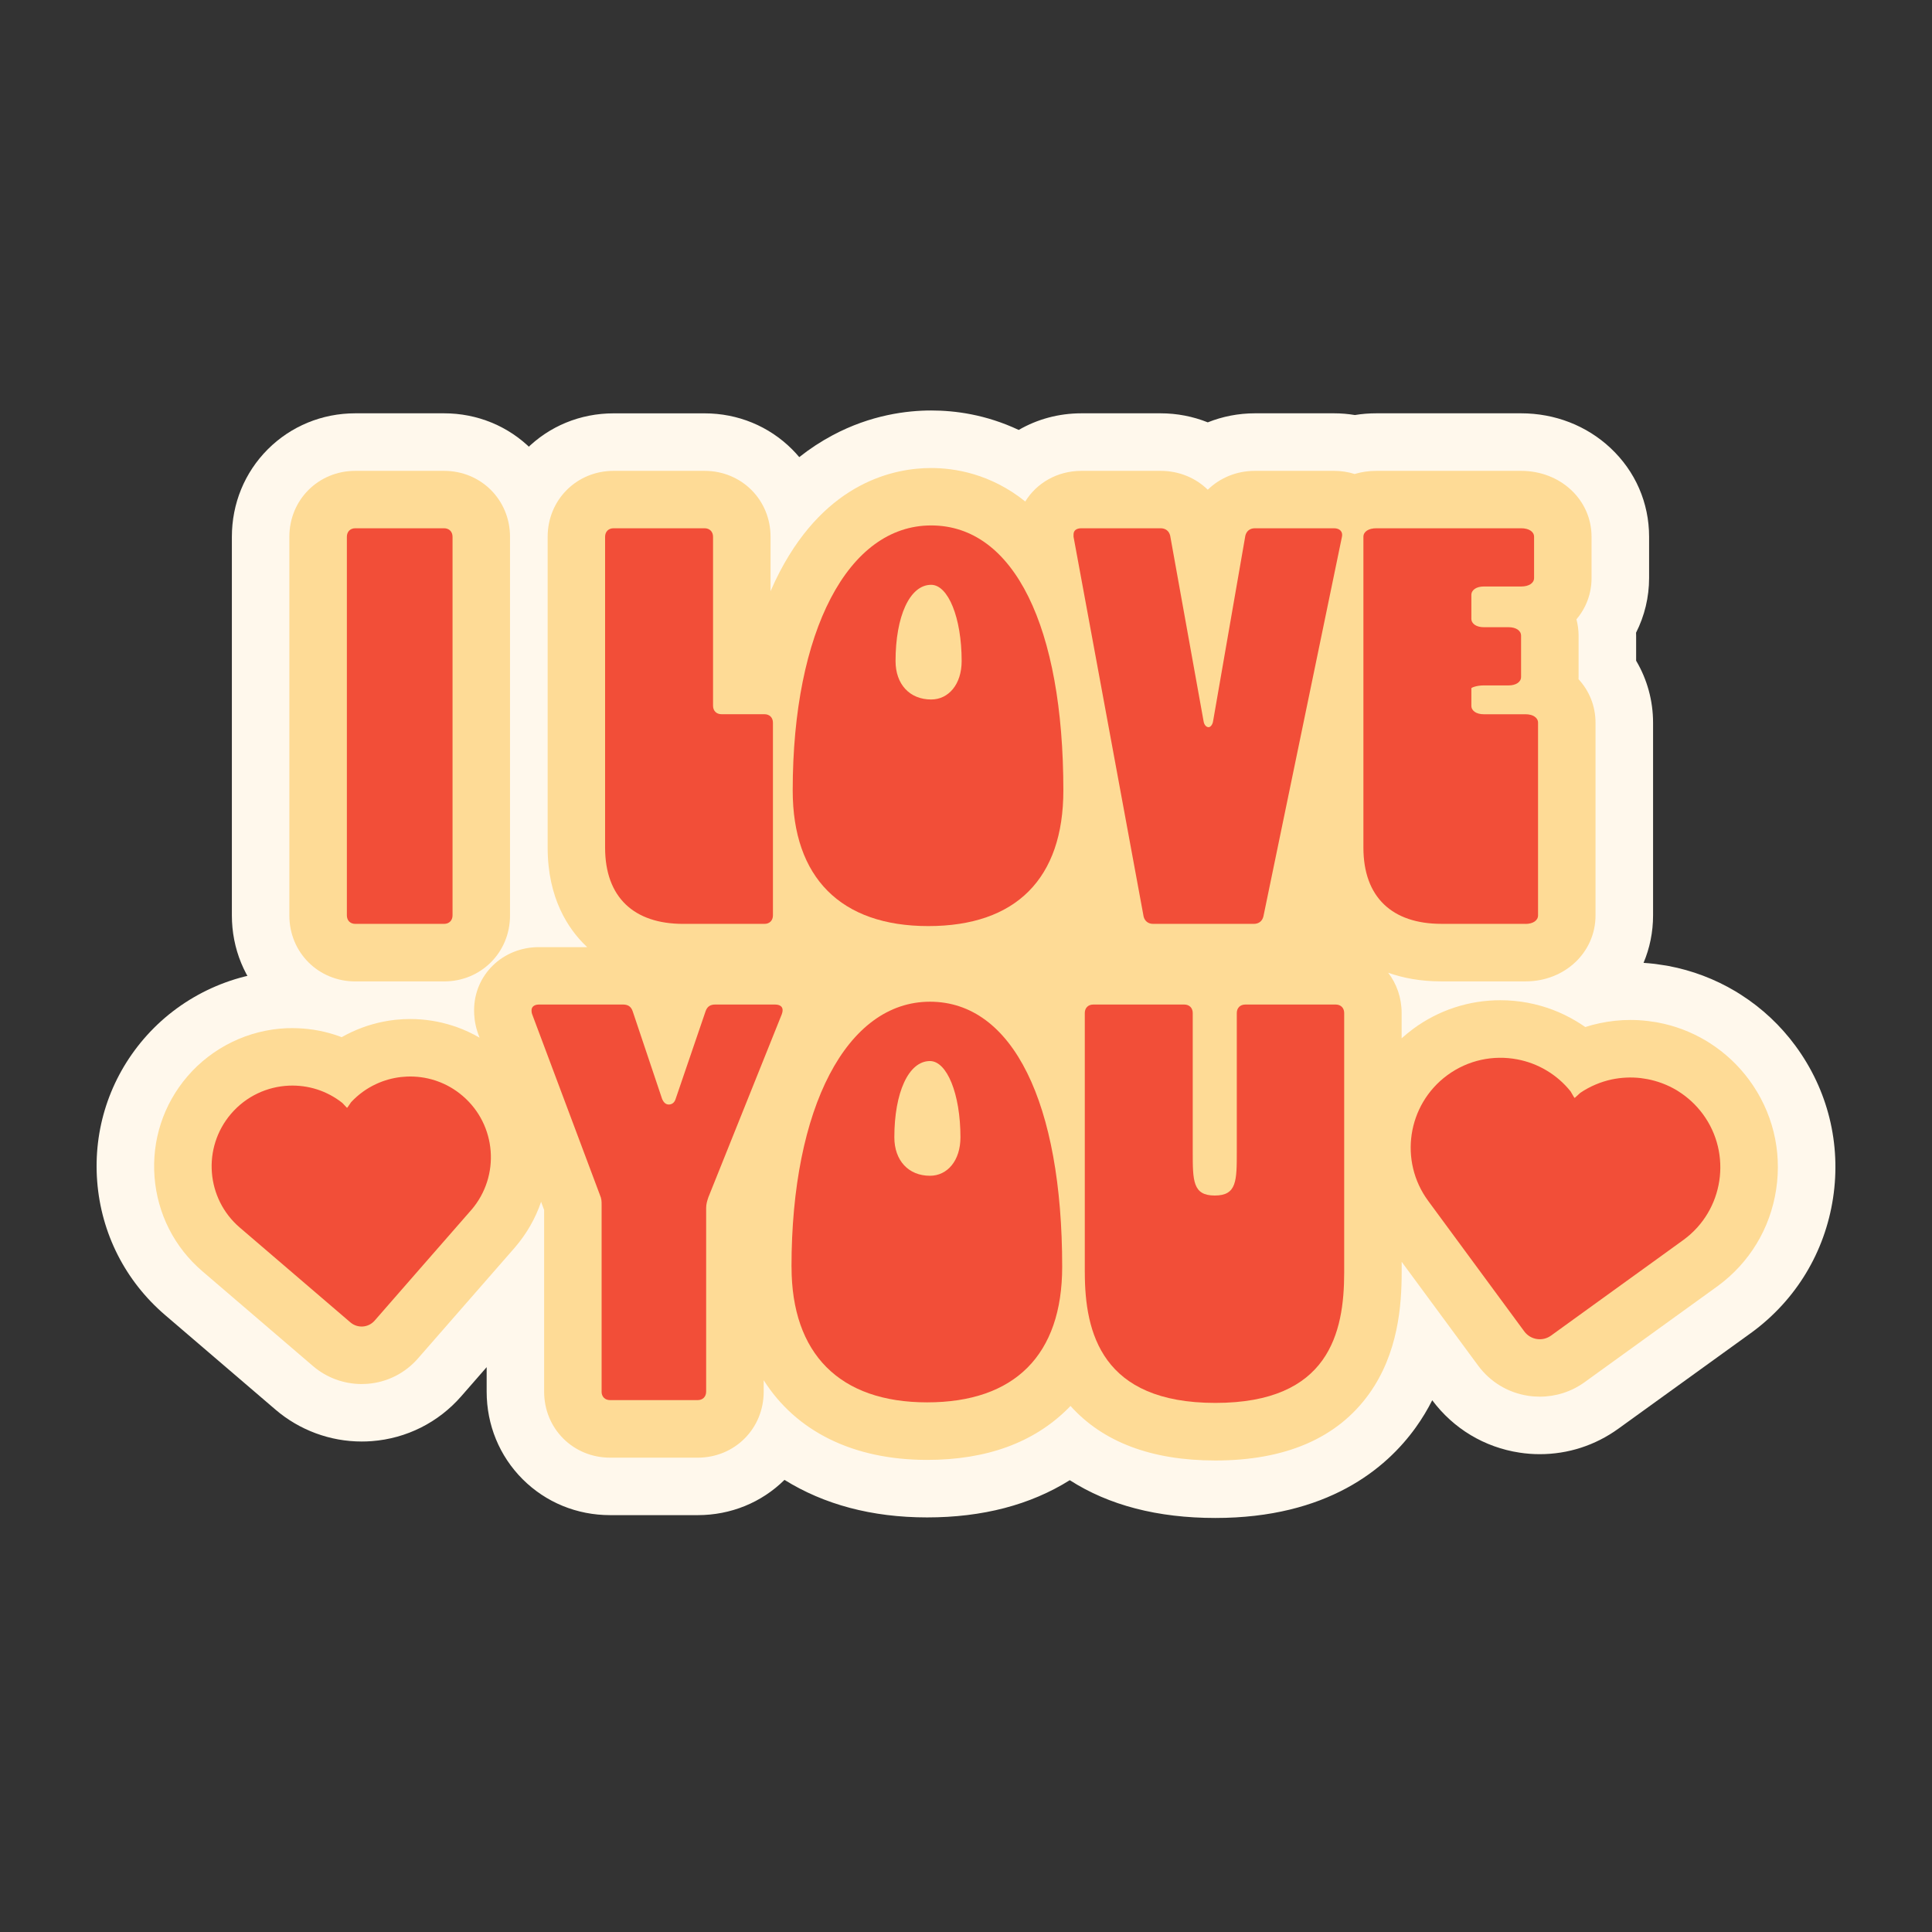 <svg width="56" height="56" viewBox="0 0 56 56" fill="none" xmlns="http://www.w3.org/2000/svg">
<rect x="0" y="0" width="56" height="56" fill="#333333" stroke="none"/>
<g clip-path="url(#clip0_4450_47757)">
<path d="M10.299 30.112C9.336 30.112 8.435 29.742 7.763 29.07C7.091 28.399 6.721 27.497 6.721 26.534V15.56C6.721 14.596 7.091 13.695 7.762 13.023C8.435 12.351 9.336 11.98 10.299 11.98H12.871C13.835 11.98 14.736 12.351 15.408 13.023C16.079 13.694 16.449 14.595 16.449 15.559V26.534C16.449 27.498 16.079 28.399 15.407 29.07C14.735 29.742 13.834 30.112 12.871 30.112H10.299Z" fill="#FFF8EC"/>
<path d="M35.227 43.999C33.554 43.999 32.142 43.632 31.008 42.904C29.866 43.62 28.48 43.983 26.873 43.983C25.266 43.983 23.884 43.607 22.739 42.895C22.07 43.555 21.178 43.917 20.224 43.917H17.684C16.721 43.917 15.82 43.547 15.148 42.875C14.476 42.203 14.106 41.302 14.106 40.338V39.628L13.369 40.472C12.705 41.232 11.785 41.695 10.777 41.772C10.678 41.78 10.579 41.783 10.482 41.783C9.569 41.783 8.683 41.455 7.988 40.861L4.783 38.115C3.632 37.128 2.934 35.753 2.817 34.243C2.701 32.731 3.18 31.265 4.166 30.115C5.188 28.924 6.673 28.203 8.241 28.137C8.323 28.134 8.399 28.133 8.475 28.133C8.911 28.133 9.344 28.183 9.766 28.281C10.238 28.091 10.737 27.964 11.249 27.906L11.335 27.898L11.609 27.876L11.667 27.875C11.757 27.871 11.837 27.87 11.891 27.87C12.048 27.87 12.205 27.877 12.361 27.89C12.538 27.482 12.794 27.109 13.124 26.789C13.481 26.44 13.903 26.177 14.365 26.007C14.265 25.577 14.207 25.098 14.207 24.568V15.56C14.207 14.596 14.577 13.696 15.249 13.024C15.92 12.351 16.821 11.981 17.785 11.981H20.422C21.386 11.981 22.286 12.351 22.959 13.023C23.032 13.096 23.102 13.172 23.167 13.25C23.471 13.009 23.792 12.798 24.13 12.618C25.241 12.023 26.298 11.898 26.99 11.898C27.681 11.898 28.571 12.013 29.528 12.462C30.066 12.15 30.689 11.98 31.346 11.98H33.64C34.117 11.98 34.58 12.071 35.008 12.242C35.435 12.071 35.898 11.98 36.375 11.98H38.668C38.871 11.98 39.073 11.997 39.272 12.03C39.476 11.996 39.685 11.98 39.897 11.98H44.09C45.069 11.98 45.988 12.337 46.68 12.985C47.402 13.66 47.8 14.575 47.8 15.559V16.755C47.8 17.308 47.669 17.852 47.422 18.339C47.422 18.368 47.424 18.396 47.424 18.425V19.151C47.744 19.691 47.915 20.31 47.915 20.948V26.534C47.915 27.015 47.82 27.48 47.639 27.909C47.74 27.915 47.842 27.925 47.942 27.936L48.004 27.944L48.304 27.989L48.365 28C49.049 28.129 49.705 28.377 50.309 28.737C50.362 28.77 50.405 28.796 50.447 28.823L50.464 28.834C51.076 29.226 51.608 29.724 52.041 30.312C52.983 31.591 53.37 33.158 53.132 34.726C52.894 36.293 52.06 37.675 50.783 38.615L46.907 41.413C46.239 41.895 45.452 42.15 44.631 42.15C44.433 42.15 44.236 42.135 44.043 42.105C43.026 41.95 42.13 41.411 41.514 40.587C41.38 40.853 41.222 41.117 41.036 41.376C40.177 42.573 38.471 43.999 35.227 43.999H35.227Z" fill="#FFF8EC"/>
<path d="M51.483 34.476C51.313 35.604 50.713 36.598 49.793 37.274L45.931 40.063C45.55 40.338 45.099 40.483 44.63 40.483C44.52 40.483 44.407 40.475 44.297 40.458C43.709 40.369 43.193 40.056 42.841 39.578L40.628 36.574V36.883C40.628 37.829 40.529 39.224 39.682 40.404C38.763 41.684 37.264 42.333 35.227 42.333C33.381 42.333 31.971 41.801 31.029 40.752C31.008 40.775 30.985 40.798 30.964 40.819C29.972 41.813 28.598 42.316 26.873 42.316C24.715 42.316 23.068 41.478 22.136 40.006V40.338C22.136 41.41 21.296 42.251 20.224 42.251H17.685C16.613 42.251 15.772 41.41 15.772 40.338V35.072L15.684 34.835C15.522 35.311 15.269 35.756 14.931 36.151L12.114 39.376C11.739 39.806 11.218 40.067 10.649 40.111C10.593 40.115 10.537 40.117 10.482 40.117C9.966 40.117 9.465 39.932 9.072 39.596L5.867 36.849C5.054 36.153 4.562 35.181 4.479 34.114C4.398 33.048 4.735 32.013 5.432 31.2C6.154 30.358 7.203 29.849 8.311 29.803C8.366 29.801 8.421 29.801 8.476 29.801C8.893 29.801 9.306 29.865 9.703 29.992C9.771 30.014 9.838 30.037 9.904 30.063C9.998 30.009 10.095 29.959 10.195 29.913C10.588 29.73 11.006 29.612 11.439 29.562L11.469 29.559L11.695 29.541H11.725C11.781 29.538 11.836 29.537 11.892 29.537C12.309 29.537 12.722 29.602 13.118 29.73C13.158 29.743 13.196 29.755 13.234 29.768C13.466 29.851 13.689 29.955 13.901 30.078L13.854 29.953L13.844 29.924C13.754 29.651 13.742 29.428 13.742 29.284C13.742 28.258 14.568 27.453 15.622 27.453H17.02C17.006 27.44 16.993 27.427 16.98 27.415C16.475 26.929 15.874 26.041 15.874 24.569V15.56C15.874 14.488 16.714 13.648 17.785 13.648H20.422C21.495 13.648 22.335 14.488 22.335 15.56V17.136C22.419 16.94 22.509 16.751 22.604 16.569C23.971 13.956 25.939 13.566 26.99 13.566C27.664 13.566 28.711 13.727 29.718 14.536C30.047 14 30.647 13.648 31.346 13.648H33.639C34.173 13.648 34.655 13.85 35.008 14.195C35.36 13.851 35.842 13.648 36.375 13.648H38.668C38.875 13.648 39.075 13.679 39.264 13.739C39.462 13.68 39.674 13.648 39.896 13.648H44.089C45.235 13.648 46.132 14.488 46.132 15.56V16.756C46.132 17.212 45.97 17.626 45.694 17.951C45.734 18.103 45.756 18.262 45.756 18.426V19.622C45.756 19.643 45.754 19.665 45.754 19.686C46.063 20.021 46.247 20.461 46.247 20.949V26.534C46.247 27.606 45.356 28.446 44.219 28.446H41.78C41.171 28.446 40.66 28.346 40.237 28.195C40.483 28.516 40.627 28.92 40.627 29.365V30.095C40.733 30.001 40.844 29.91 40.961 29.823C41.699 29.279 42.575 28.992 43.49 28.992C43.756 28.992 44.023 29.017 44.284 29.066C44.781 29.16 45.252 29.338 45.685 29.598C45.776 29.652 45.865 29.709 45.95 29.769C46.089 29.724 46.231 29.687 46.374 29.657C46.663 29.596 46.962 29.564 47.259 29.564C47.422 29.564 47.588 29.574 47.75 29.593L47.779 29.596L48.023 29.632L48.052 29.638C48.549 29.73 49.021 29.91 49.453 30.168C49.493 30.193 49.529 30.215 49.564 30.237C50.005 30.52 50.387 30.878 50.7 31.302C51.376 32.22 51.655 33.348 51.483 34.476V34.476Z" fill="#FEDB96"/>
<path d="M27.874 19.161C27.874 17.9 27.481 16.951 26.99 16.951C26.367 16.951 25.958 17.868 25.958 19.161C25.958 19.833 26.367 20.275 26.99 20.275C27.497 20.275 27.874 19.833 27.874 19.161ZM22.977 22.912C22.977 18.293 24.582 15.23 26.99 15.23C29.398 15.23 30.822 18.179 30.822 22.912C30.822 25.467 29.446 26.843 26.907 26.843C24.369 26.843 22.977 25.435 22.977 22.912Z" fill="#F24E38"/>
<path d="M33.148 26.565L31.117 15.558V15.493C31.117 15.378 31.198 15.312 31.346 15.312H33.64C33.787 15.312 33.886 15.394 33.918 15.526L34.885 20.898C34.901 21.013 34.966 21.078 35.032 21.078C35.081 21.078 35.147 21.013 35.163 20.898L36.097 15.526C36.13 15.394 36.228 15.312 36.375 15.312H38.668C38.832 15.312 38.93 15.411 38.897 15.559L36.62 26.566C36.587 26.697 36.489 26.779 36.342 26.779H33.427C33.279 26.779 33.181 26.697 33.148 26.566L33.148 26.565Z" fill="#F24E38"/>
<path d="M44.22 26.778H41.78C40.354 26.778 39.519 26.008 39.519 24.567V15.559C39.519 15.411 39.666 15.312 39.895 15.312H44.089C44.318 15.312 44.466 15.411 44.466 15.559V16.754C44.466 16.901 44.318 17 44.089 17H43.008C42.795 17 42.648 17.099 42.648 17.246V17.934C42.648 18.081 42.796 18.18 43.008 18.18H43.729C43.942 18.18 44.089 18.278 44.089 18.426V19.621C44.089 19.768 43.942 19.867 43.729 19.867H43.008C42.795 19.867 42.648 19.933 42.648 19.949V20.457C42.648 20.605 42.796 20.703 43.008 20.703H44.22C44.433 20.703 44.581 20.801 44.581 20.948V26.534C44.581 26.681 44.433 26.78 44.22 26.78V26.778Z" fill="#F24E38"/>
<path d="M13.665 35.066L13.009 35.817L12.183 36.762L11.358 37.707L10.859 38.279C10.769 38.382 10.647 38.439 10.521 38.449C10.394 38.459 10.263 38.42 10.158 38.331L6.952 35.583C5.971 34.743 5.857 33.265 6.697 32.284C7.137 31.77 7.752 31.494 8.379 31.468C8.652 31.457 8.928 31.493 9.193 31.578C9.45 31.661 9.698 31.791 9.922 31.968C9.964 32.012 10.005 32.055 10.047 32.1C10.05 32.105 10.055 32.107 10.06 32.107C10.066 32.107 10.071 32.103 10.073 32.098C10.108 32.047 10.142 31.997 10.177 31.947C10.388 31.721 10.633 31.546 10.898 31.423C11.129 31.315 11.375 31.246 11.625 31.218L11.793 31.205C12.067 31.194 12.343 31.23 12.607 31.315C12.629 31.322 12.65 31.329 12.671 31.337C12.935 31.43 13.186 31.573 13.411 31.766C14.393 32.607 14.506 34.084 13.666 35.066H13.665Z" fill="#F24E38"/>
<path d="M48.806 35.932L47.906 36.583L46.774 37.4L45.642 38.218L44.956 38.714C44.833 38.802 44.687 38.834 44.547 38.812C44.407 38.791 44.274 38.716 44.183 38.593L41.397 34.809C40.544 33.651 40.792 32.02 41.949 31.167C42.555 30.721 43.291 30.576 43.976 30.706C44.276 30.762 44.566 30.871 44.831 31.03C45.09 31.184 45.326 31.387 45.524 31.634C45.558 31.693 45.592 31.751 45.627 31.809C45.629 31.816 45.634 31.82 45.64 31.82C45.645 31.82 45.651 31.819 45.655 31.814C45.706 31.768 45.755 31.722 45.806 31.676C46.09 31.485 46.401 31.356 46.718 31.288C46.996 31.23 47.28 31.217 47.559 31.249L47.744 31.278C48.043 31.334 48.333 31.443 48.599 31.601C48.62 31.614 48.641 31.628 48.662 31.641C48.924 31.809 49.161 32.026 49.358 32.292C50.21 33.45 49.962 35.081 48.805 35.933L48.806 35.932Z" fill="#F24E38"/>
<path d="M8.387 26.535V15.56C8.387 14.489 9.227 13.648 10.299 13.648H12.871C13.943 13.648 14.783 14.489 14.783 15.56V26.535C14.783 27.607 13.943 28.447 12.871 28.447H10.299C9.227 28.447 8.387 27.607 8.387 26.535Z" fill="#FEDB96"/>
<path d="M10.054 26.532V15.559C10.054 15.411 10.152 15.312 10.3 15.312H12.871C13.019 15.312 13.117 15.411 13.117 15.559V26.532C13.117 26.68 13.019 26.779 12.871 26.779H10.3C10.152 26.779 10.054 26.681 10.054 26.532Z" fill="#F24E38"/>
<path d="M17.539 24.567V15.559C17.539 15.411 17.637 15.312 17.785 15.312H20.422C20.569 15.312 20.668 15.411 20.668 15.559V20.456C20.668 20.604 20.766 20.702 20.914 20.702H22.159C22.306 20.702 22.404 20.8 22.404 20.948V26.533C22.404 26.681 22.306 26.779 22.159 26.779H19.8C18.375 26.779 17.539 26.009 17.539 24.569L17.539 24.567Z" fill="#F24E38"/>
<path d="M17.438 40.337V34.932C17.438 34.817 17.438 34.751 17.389 34.637L15.424 29.396C15.407 29.346 15.407 29.314 15.407 29.281C15.407 29.183 15.489 29.117 15.62 29.117H18.06C18.191 29.117 18.29 29.166 18.339 29.313L19.191 31.852C19.24 31.967 19.305 32.015 19.387 32.015C19.469 32.015 19.55 31.966 19.584 31.852L20.451 29.313C20.501 29.166 20.599 29.117 20.73 29.117H22.466C22.646 29.117 22.728 29.215 22.662 29.395L20.533 34.702C20.5 34.8 20.468 34.898 20.468 35.013V40.337C20.468 40.484 20.37 40.583 20.222 40.583H17.683C17.536 40.583 17.437 40.485 17.437 40.337H17.438Z" fill="#F24E38"/>
<path d="M27.839 32.966C27.839 31.705 27.447 30.755 26.955 30.755C26.333 30.755 25.923 31.672 25.923 32.966C25.923 33.638 26.333 34.08 26.955 34.08C27.463 34.08 27.839 33.638 27.839 32.966ZM22.942 36.717C22.942 32.097 24.547 29.035 26.955 29.035C29.363 29.035 30.788 31.984 30.788 36.717C30.788 39.273 29.412 40.648 26.873 40.648C24.335 40.648 22.943 39.239 22.943 36.717H22.942Z" fill="#F24E38"/>
<path d="M31.443 36.881V29.363C31.443 29.215 31.541 29.117 31.689 29.117H34.326C34.474 29.117 34.572 29.215 34.572 29.363V33.376C34.572 34.228 34.572 34.653 35.211 34.653C35.85 34.653 35.849 34.227 35.849 33.376V29.363C35.849 29.215 35.948 29.117 36.096 29.117H38.716C38.863 29.117 38.962 29.215 38.962 29.363V36.881C38.962 38.633 38.52 40.664 35.228 40.664C31.936 40.664 31.444 38.633 31.444 36.881H31.443Z" fill="#F24E38"/>
</g>
<defs>
<clipPath id="clip0_4450_47757">
<rect width="50.4" height="32.101" fill="white" transform="translate(2.8 11.898)"/>
</clipPath>
</defs>
</svg>
